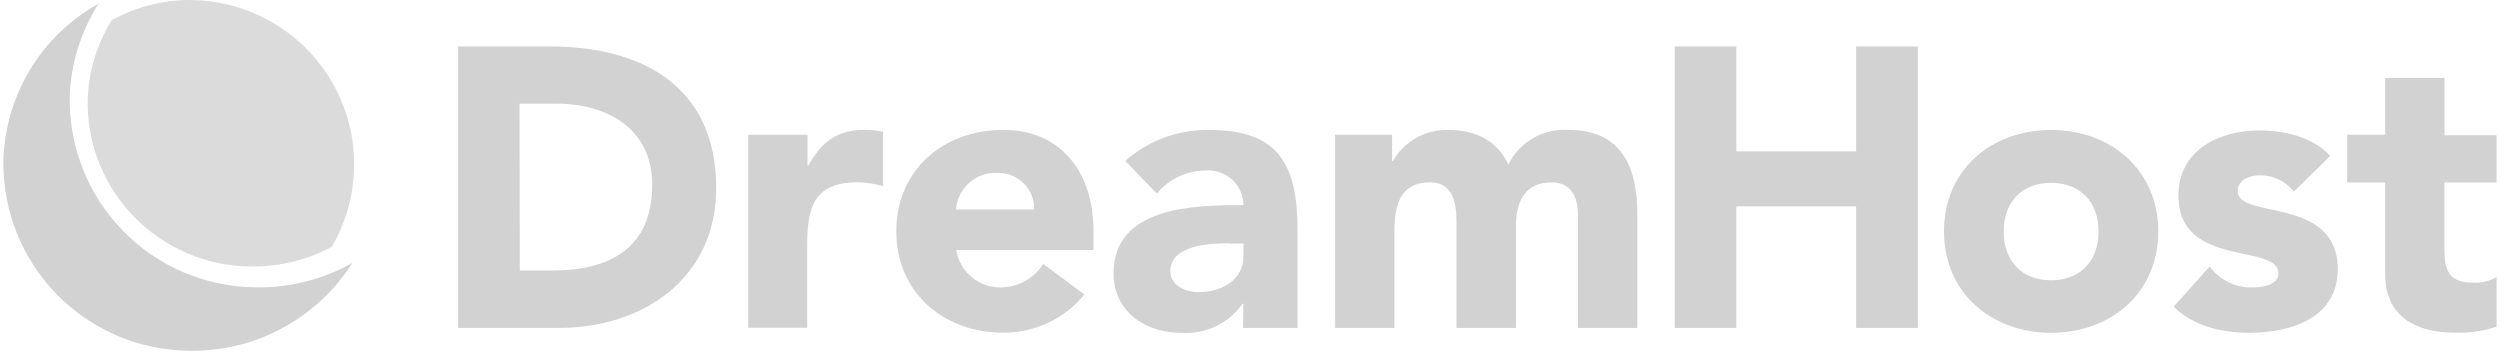 <svg width="713px" height="101px" viewBox="0 0 713 101" version="1.1" xmlns="http://www.w3.org/2000/svg" xmlns:xlink="http://www.w3.org/1999/xlink">
  <g id="Page-1" stroke="none" stroke-width="1" fill="none" fill-rule="evenodd">
    <g id="Group" fill="#d2d2d2" fill-rule="nonzero">
      <g transform="translate(0, 1)">
        <path d="M130.657,12.253 L157.044,12.253 C182.736,12.253 204.262,23.367 204.262,52.625 C204.262,78.576 183.18,92.523 159.377,92.523 L130.657,92.523 L130.657,12.253 Z M148.239,76.158 L157.377,76.158 C173.737,76.158 186.013,69.934 186.013,51.68 C186.013,35.926 173.487,28.563 158.627,28.563 L148.183,28.563 L148.239,76.158 Z" id="Shape"></path>
        <path d="M213.4,37.426 L230.316,37.426 L230.316,46.234 L230.538,46.234 C234.149,39.538 238.87,36.037 246.314,36.037 C248.182,35.988 250.048,36.175 251.869,36.593 L251.869,52.124 C249.528,51.404 247.097,51.02 244.648,50.985 C231.788,50.985 230.204,58.459 230.204,69.462 L230.204,92.468 L213.4,92.468 L213.4,37.426 Z" id="Path"></path>
        <path d="M309.282,82.993 C303.611,89.919 295.122,93.92 286.172,93.885 C269.257,93.885 255.619,82.549 255.619,64.961 C255.619,47.373 269.146,36.037 286.172,36.037 C301.949,36.037 311.865,47.373 311.865,64.961 L311.865,70.296 L272.729,70.296 C273.714,76.541 279.159,81.098 285.478,80.965 C290.372,80.925 294.911,78.403 297.532,74.269 L309.282,82.993 Z M294.949,58.737 C295.018,55.963 293.95,53.281 291.994,51.314 C290.038,49.346 287.363,48.264 284.589,48.318 C278.433,47.951 273.119,52.587 272.646,58.737 L294.949,58.737 Z" id="Shape"></path>
        <path d="M354.611,85.605 L354.389,85.605 C350.444,91.213 343.871,94.369 337.029,93.94 C326.78,93.94 317.586,88.05 317.586,76.936 C317.586,57.876 340.585,57.487 354.667,57.487 C354.613,54.716 353.422,52.088 351.373,50.222 C349.324,48.357 346.598,47.417 343.834,47.623 C338.455,47.635 333.362,50.05 329.947,54.208 L320.919,44.9 C327.567,39.021 336.186,35.866 345.056,36.065 C364.777,36.065 370.054,46.151 370.054,64.516 L370.054,92.523 L354.5,92.523 L354.611,85.605 Z M350.445,68.379 C345.251,68.379 333.78,68.823 333.78,76.325 C333.78,80.409 338.057,82.326 341.779,82.326 C348.445,82.326 354.639,78.826 354.639,72.018 L354.639,68.462 L350.473,68.462 L350.445,68.379 Z" id="Shape"></path>
        <path d="M380.776,37.426 L397.025,37.426 L397.025,44.9 L397.247,44.9 C400.538,39.224 406.69,35.826 413.246,36.065 C420.912,36.065 427.133,39.232 430.161,45.928 C433.387,39.399 440.262,35.493 447.521,36.065 C462.408,36.065 466.964,46.623 466.964,59.988 L466.964,92.523 L450.048,92.523 L450.048,60.432 C450.048,55.32 448.132,51.013 442.604,51.013 C434.827,51.013 432.355,56.57 432.355,63.377 L432.355,92.523 L415.384,92.523 L415.384,63.377 C415.384,59.293 415.606,51.013 407.829,51.013 C399.024,51.013 397.691,57.931 397.691,65.072 L397.691,92.523 L380.776,92.523 L380.776,37.426 Z" id="Path"></path>
        <polygon id="Path" points="477.629 12.253 495.211 12.253 495.211 42.178 529.375 42.178 529.375 12.253 546.957 12.253 546.957 92.523 529.375 92.523 529.375 57.848 495.211 57.848 495.211 92.523 477.629 92.523"></polygon>
        <path d="M584.982,36.065 C601.897,36.065 615.535,47.401 615.535,64.989 C615.535,82.577 602.008,93.913 584.982,93.913 C567.956,93.913 554.429,82.577 554.429,64.989 C554.429,47.401 567.956,36.065 584.982,36.065 M584.982,78.937 C593.315,78.937 598.509,73.38 598.509,65.044 C598.509,56.709 593.426,51.152 584.982,51.152 C576.538,51.152 571.455,56.709 571.455,65.044 C571.455,73.38 576.538,78.937 584.982,78.937" id="Shape"></path>
        <path d="M654.199,53.653 C651.85,50.639 648.213,48.918 644.394,49.013 C641.616,49.013 638.2,50.263 638.2,53.541 C638.2,61.71 666.726,54.792 666.726,75.769 C666.726,89.828 653.199,93.913 641.478,93.913 C633.811,93.913 625.34,91.996 619.951,86.439 L630.201,74.991 C632.986,78.796 637.43,81.029 642.144,80.993 C645.977,80.993 649.81,79.965 649.81,77.02 C649.81,68.184 621.285,75.658 621.285,54.792 C621.285,41.872 632.784,36.204 644.283,36.204 C651.505,36.204 659.504,38.01 664.587,43.456 L654.199,53.653 Z" id="Path"></path>
        <path d="M712.028,51.041 L697.14,51.041 L697.14,69.407 C697.14,75.297 697.806,79.604 705.139,79.604 C707.542,79.773 709.94,79.221 712.028,78.02 L712.028,92.19 C708.21,93.432 704.207,94.006 700.195,93.885 C688.918,93.885 680.252,89.245 680.252,77.214 L680.252,51.041 L669.42,51.041 L669.42,37.426 L680.252,37.426 L680.252,21.228 L697.168,21.228 L697.168,37.565 L712.028,37.565 L712.028,51.041 Z" id="Path"></path>
        <path d="M100.437,74.019 C91.965,78.772 82.372,81.162 72.661,80.937 C58.495,80.769 44.976,74.977 35.079,64.837 C25.182,54.697 19.717,41.039 19.888,26.868 C20.132,17.322 22.995,8.028 28.165,0 C11.76,9.088 1.408,26.202 0.972,44.956 C0.802,59.127 6.267,72.785 16.164,82.925 C26.061,93.065 39.58,98.857 53.746,99.025 C72.622,99.448 90.343,89.962 100.465,74.019" id="Path"></path>
      </g>
      <path d="M71.188,76 L72.196,76 C80.011,76 87.707,74.086 94.602,70.426 C103.055,55.985 103.137,38.158 94.818,23.64 C86.498,9.123 71.037,0.115 54.243,0 C46.403,-0.002 38.692,1.984 31.837,5.769 C27.531,12.706 25.172,20.665 25.003,28.817 C24.707,54.519 45.359,75.618 71.188,76" id="Path" fill-opacity="0.8"></path>
    </g>
  </g>
</svg>
